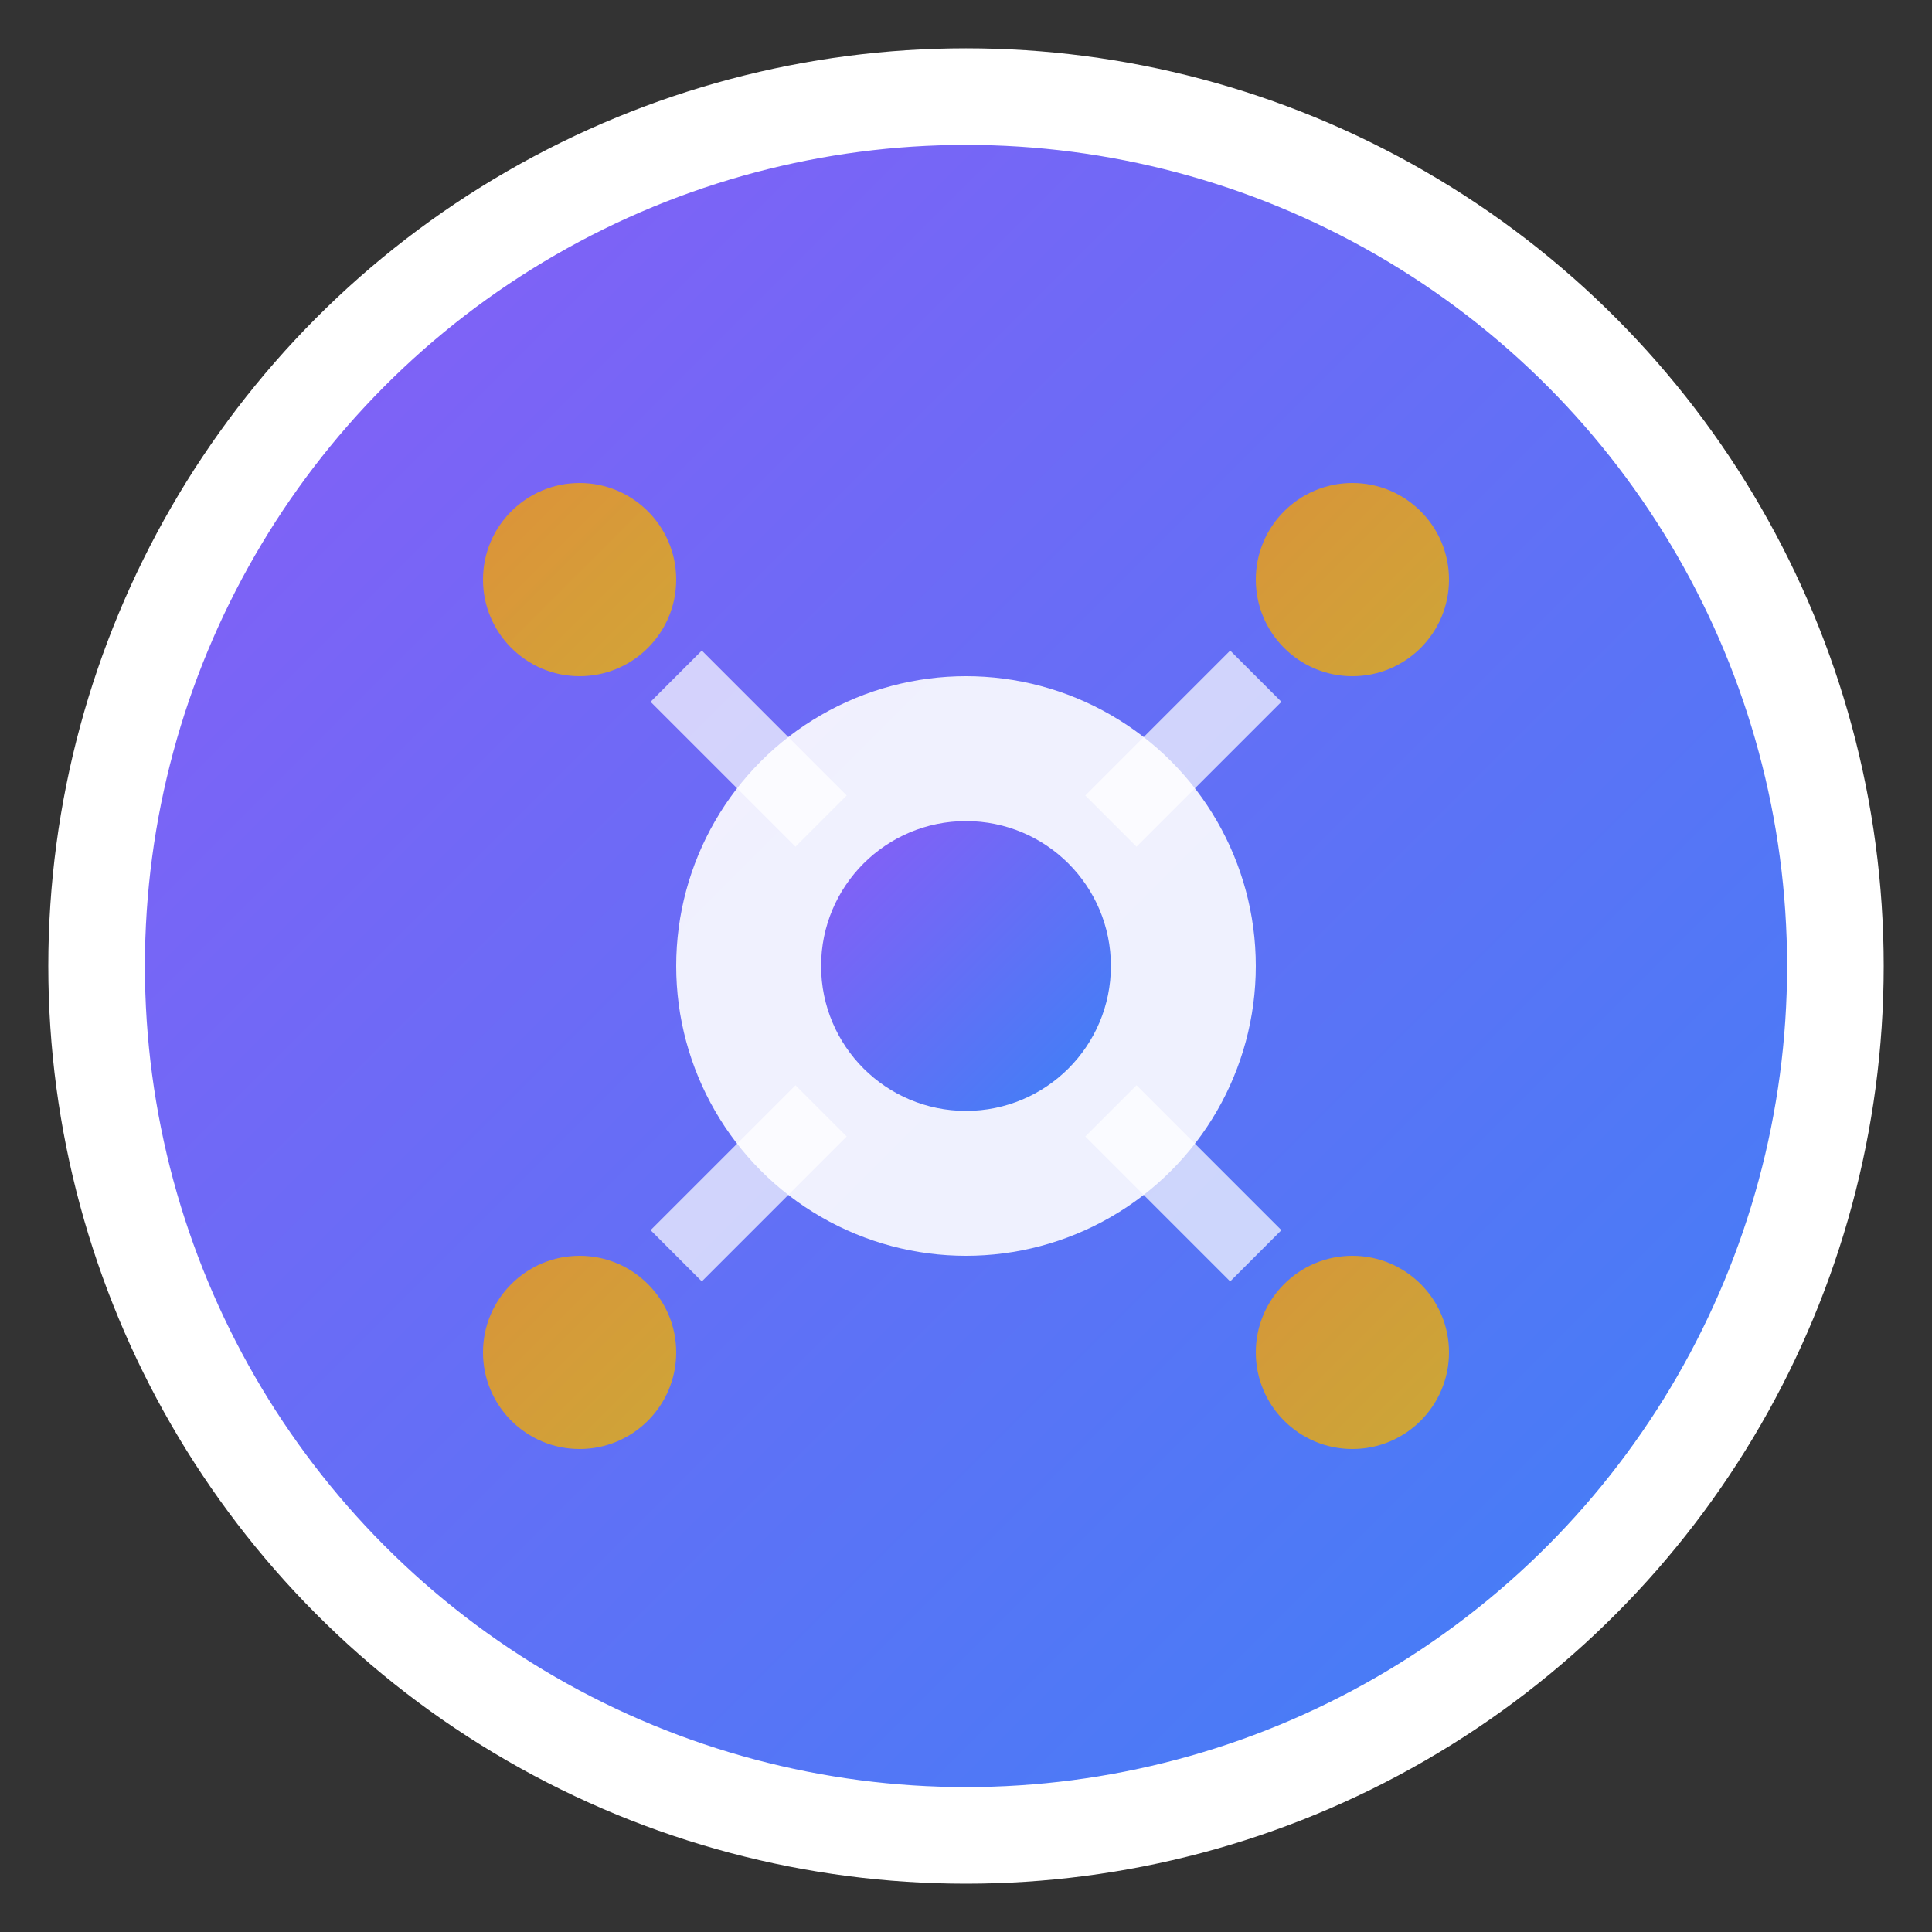 <svg width="40" height="40" viewBox="0 0 40 40" fill="none" xmlns="http://www.w3.org/2000/svg">
  <rect x="0" y="0" width="40" height="40" fill="#333333" stroke="none"/>
  <defs>
    <linearGradient id="logoGradient" x1="0%" y1="0%" x2="100%" y2="100%">
      <stop offset="0%" stop-color="#8B5CF6" />
      <stop offset="100%" stop-color="#3B82F6" />
    </linearGradient>
    <linearGradient id="coinGradient" x1="0%" y1="0%" x2="100%" y2="100%">
      <stop offset="0%" stop-color="#F59E0B" />
      <stop offset="100%" stop-color="#EAB308" />
    </linearGradient>
  </defs>
  
  <!-- Main circle -->
  <circle cx="20" cy="20" r="18" fill="url(#logoGradient)" stroke="white" stroke-width="2"/>
  
  <!-- Central target/goal -->
  <circle cx="20" cy="20" r="6" fill="white" opacity="0.9"/>
  <circle cx="20" cy="20" r="3" fill="url(#logoGradient)"/>
  
  <!-- Surrounding funding sources -->
  <circle cx="12" cy="12" r="2" fill="url(#coinGradient)" opacity="0.8"/>
  <circle cx="28" cy="12" r="2" fill="url(#coinGradient)" opacity="0.8"/>
  <circle cx="12" cy="28" r="2" fill="url(#coinGradient)" opacity="0.8"/>
  <circle cx="28" cy="28" r="2" fill="url(#coinGradient)" opacity="0.8"/>
  
  <!-- Connection lines showing funds flowing to center -->
  <line x1="14" y1="14" x2="17" y2="17" stroke="white" stroke-width="1.5" opacity="0.7"/>
  <line x1="26" y1="14" x2="23" y2="17" stroke="white" stroke-width="1.5" opacity="0.7"/>
  <line x1="14" y1="26" x2="17" y2="23" stroke="white" stroke-width="1.5" opacity="0.7"/>
  <line x1="26" y1="26" x2="23" y2="23" stroke="white" stroke-width="1.5" opacity="0.7"/>
</svg> 